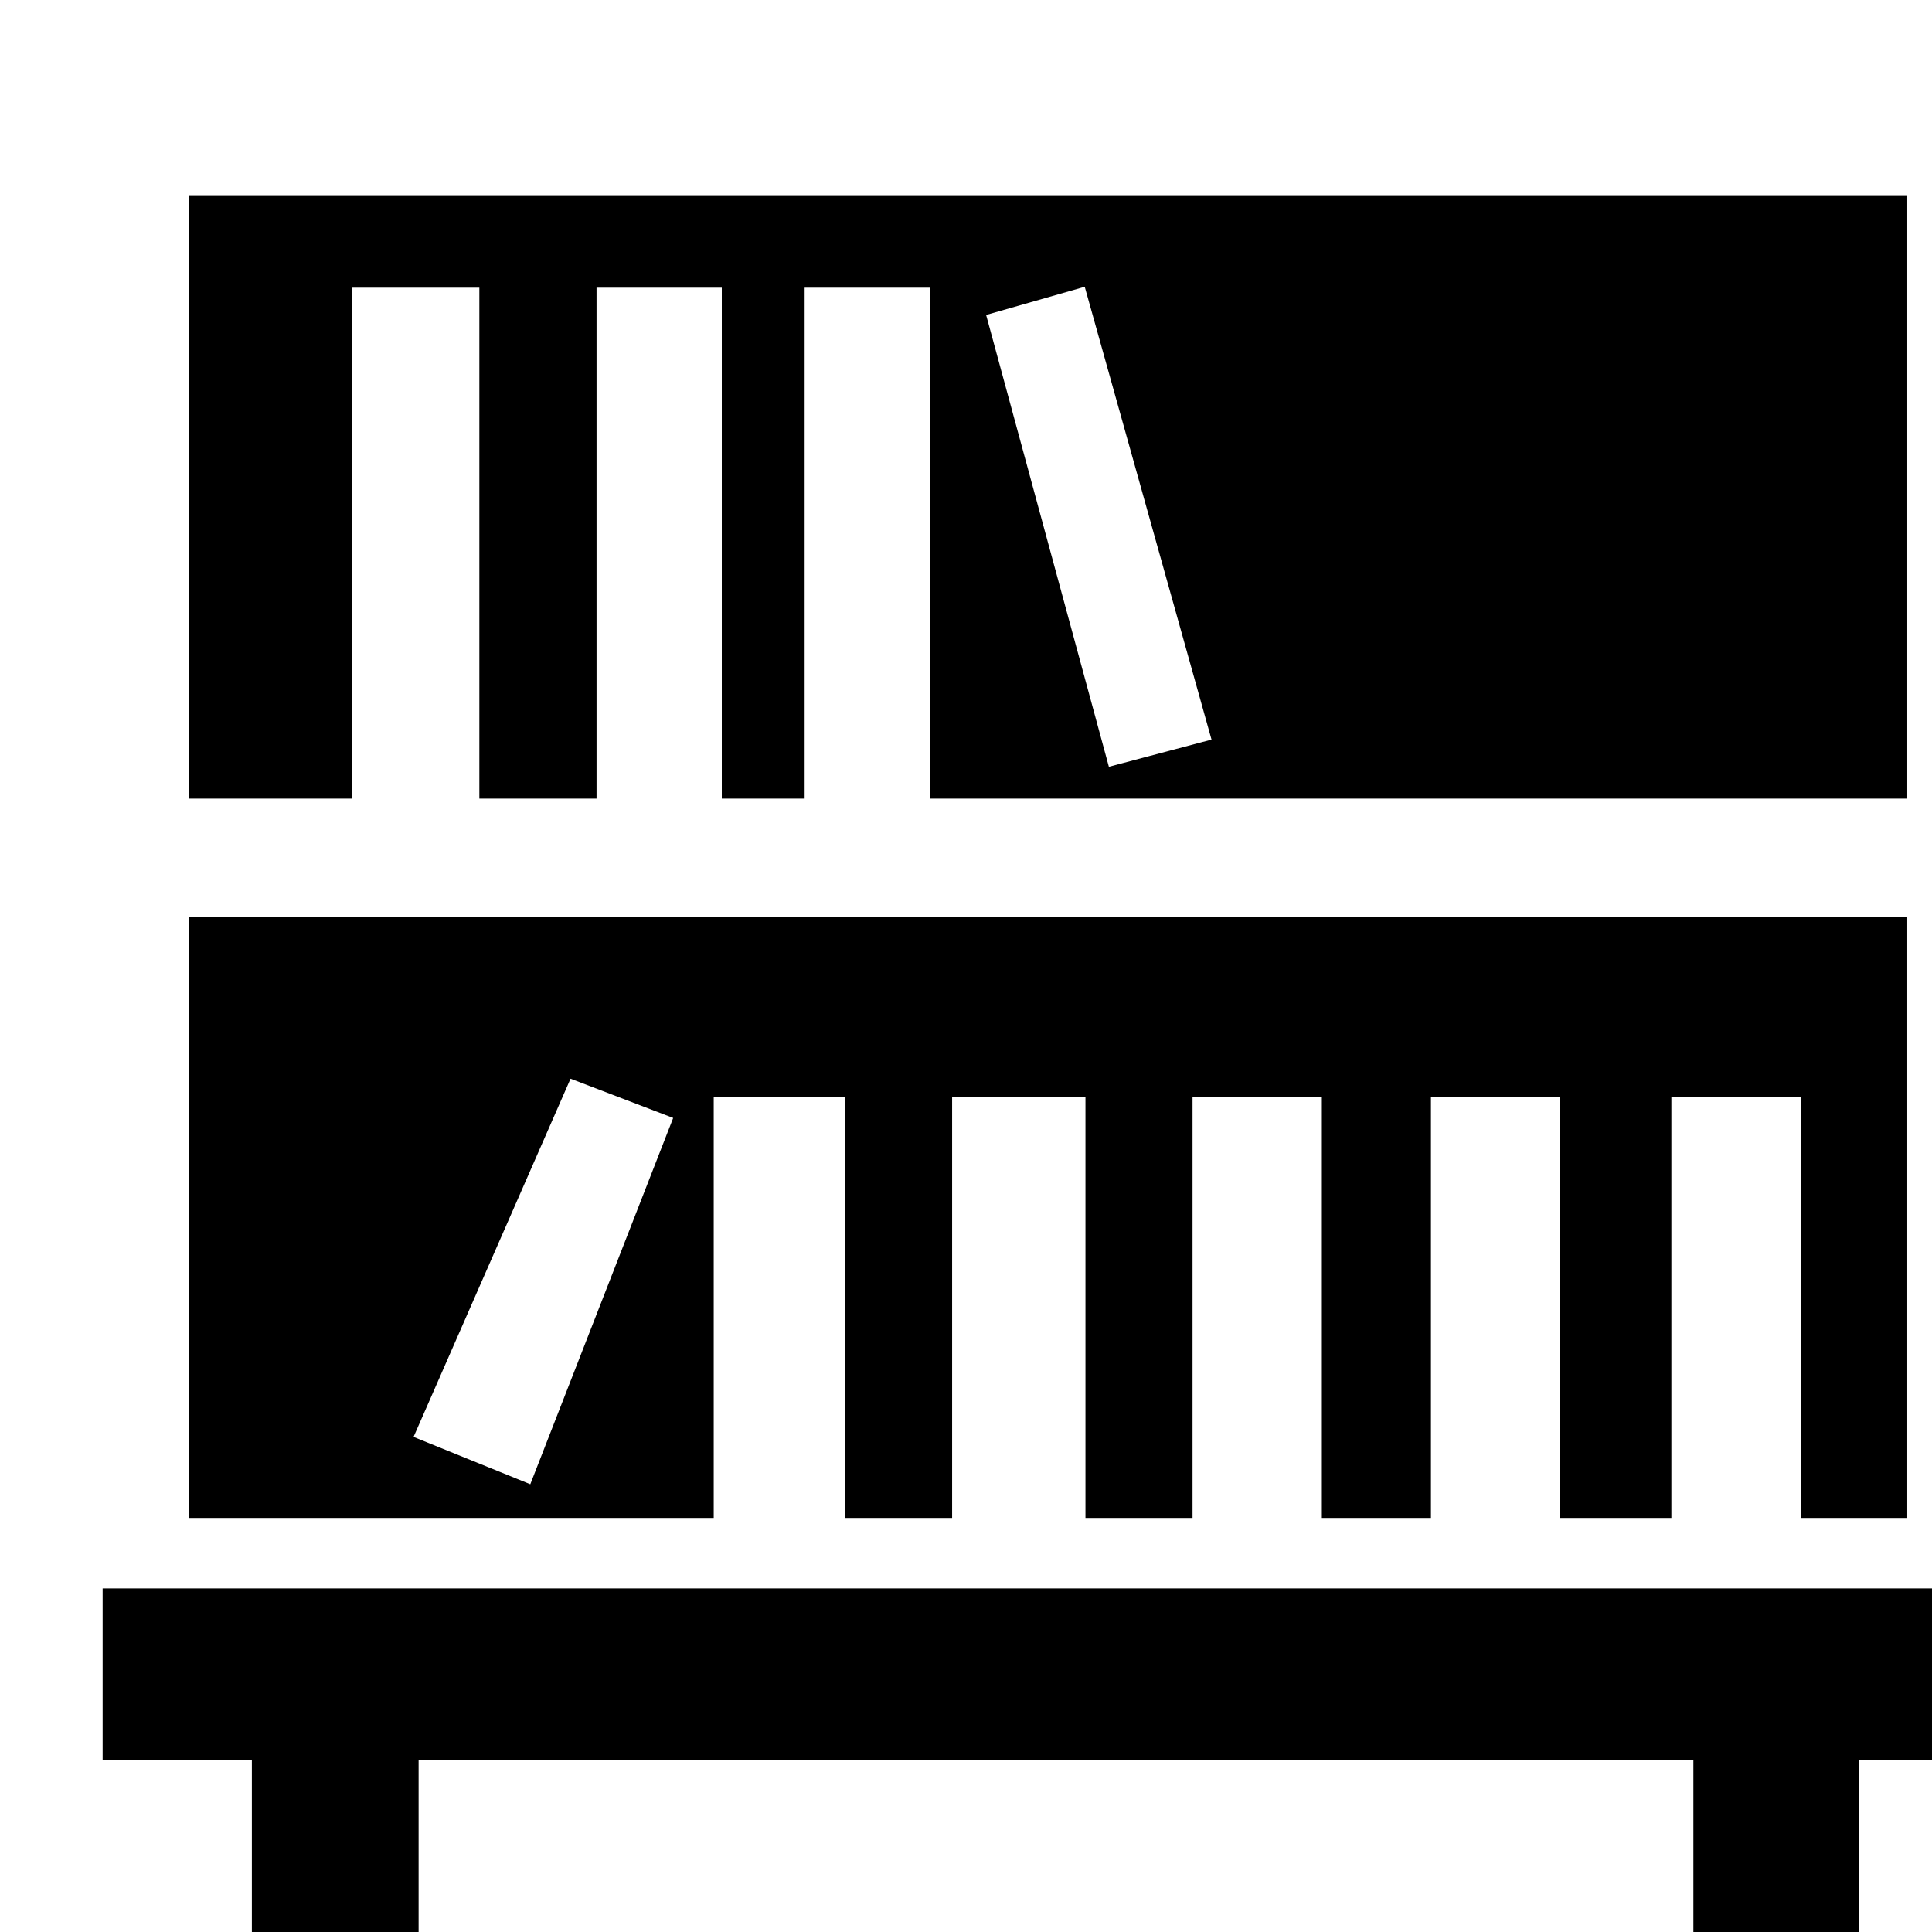 <svg viewBox="0 0 1920 1920" version="1.1" xmlns="http://www.w3.org/2000/svg"><path d="M1682.86,1935h164.8V1748.72H1980V1578.57H102v170.15H250.3V1935H416V1748.72H1682.86V1935ZM188.051,1508.49H709.284v-418.7H839.792v418.7H946.206v-418.7H1078.72v418.7h106.42v-418.7h128.5v418.7h108.42v-418.7h128.5v418.7h110.43v-418.7h128.5v418.7h105.92v-597.6H188.051v597.6ZM1895.41,793.669V194H188.051V793.669H349.884V285.906H476.377V793.669H592.83V285.906H717.315V793.669h82.321V285.906H924.12V793.669h971.29ZM980,313l98-28,126,450-102,27ZM567,1072l102,39L527,1475l-116-47Z" stroke="none" stroke-width="1" fill-rule="evenodd"/></svg>